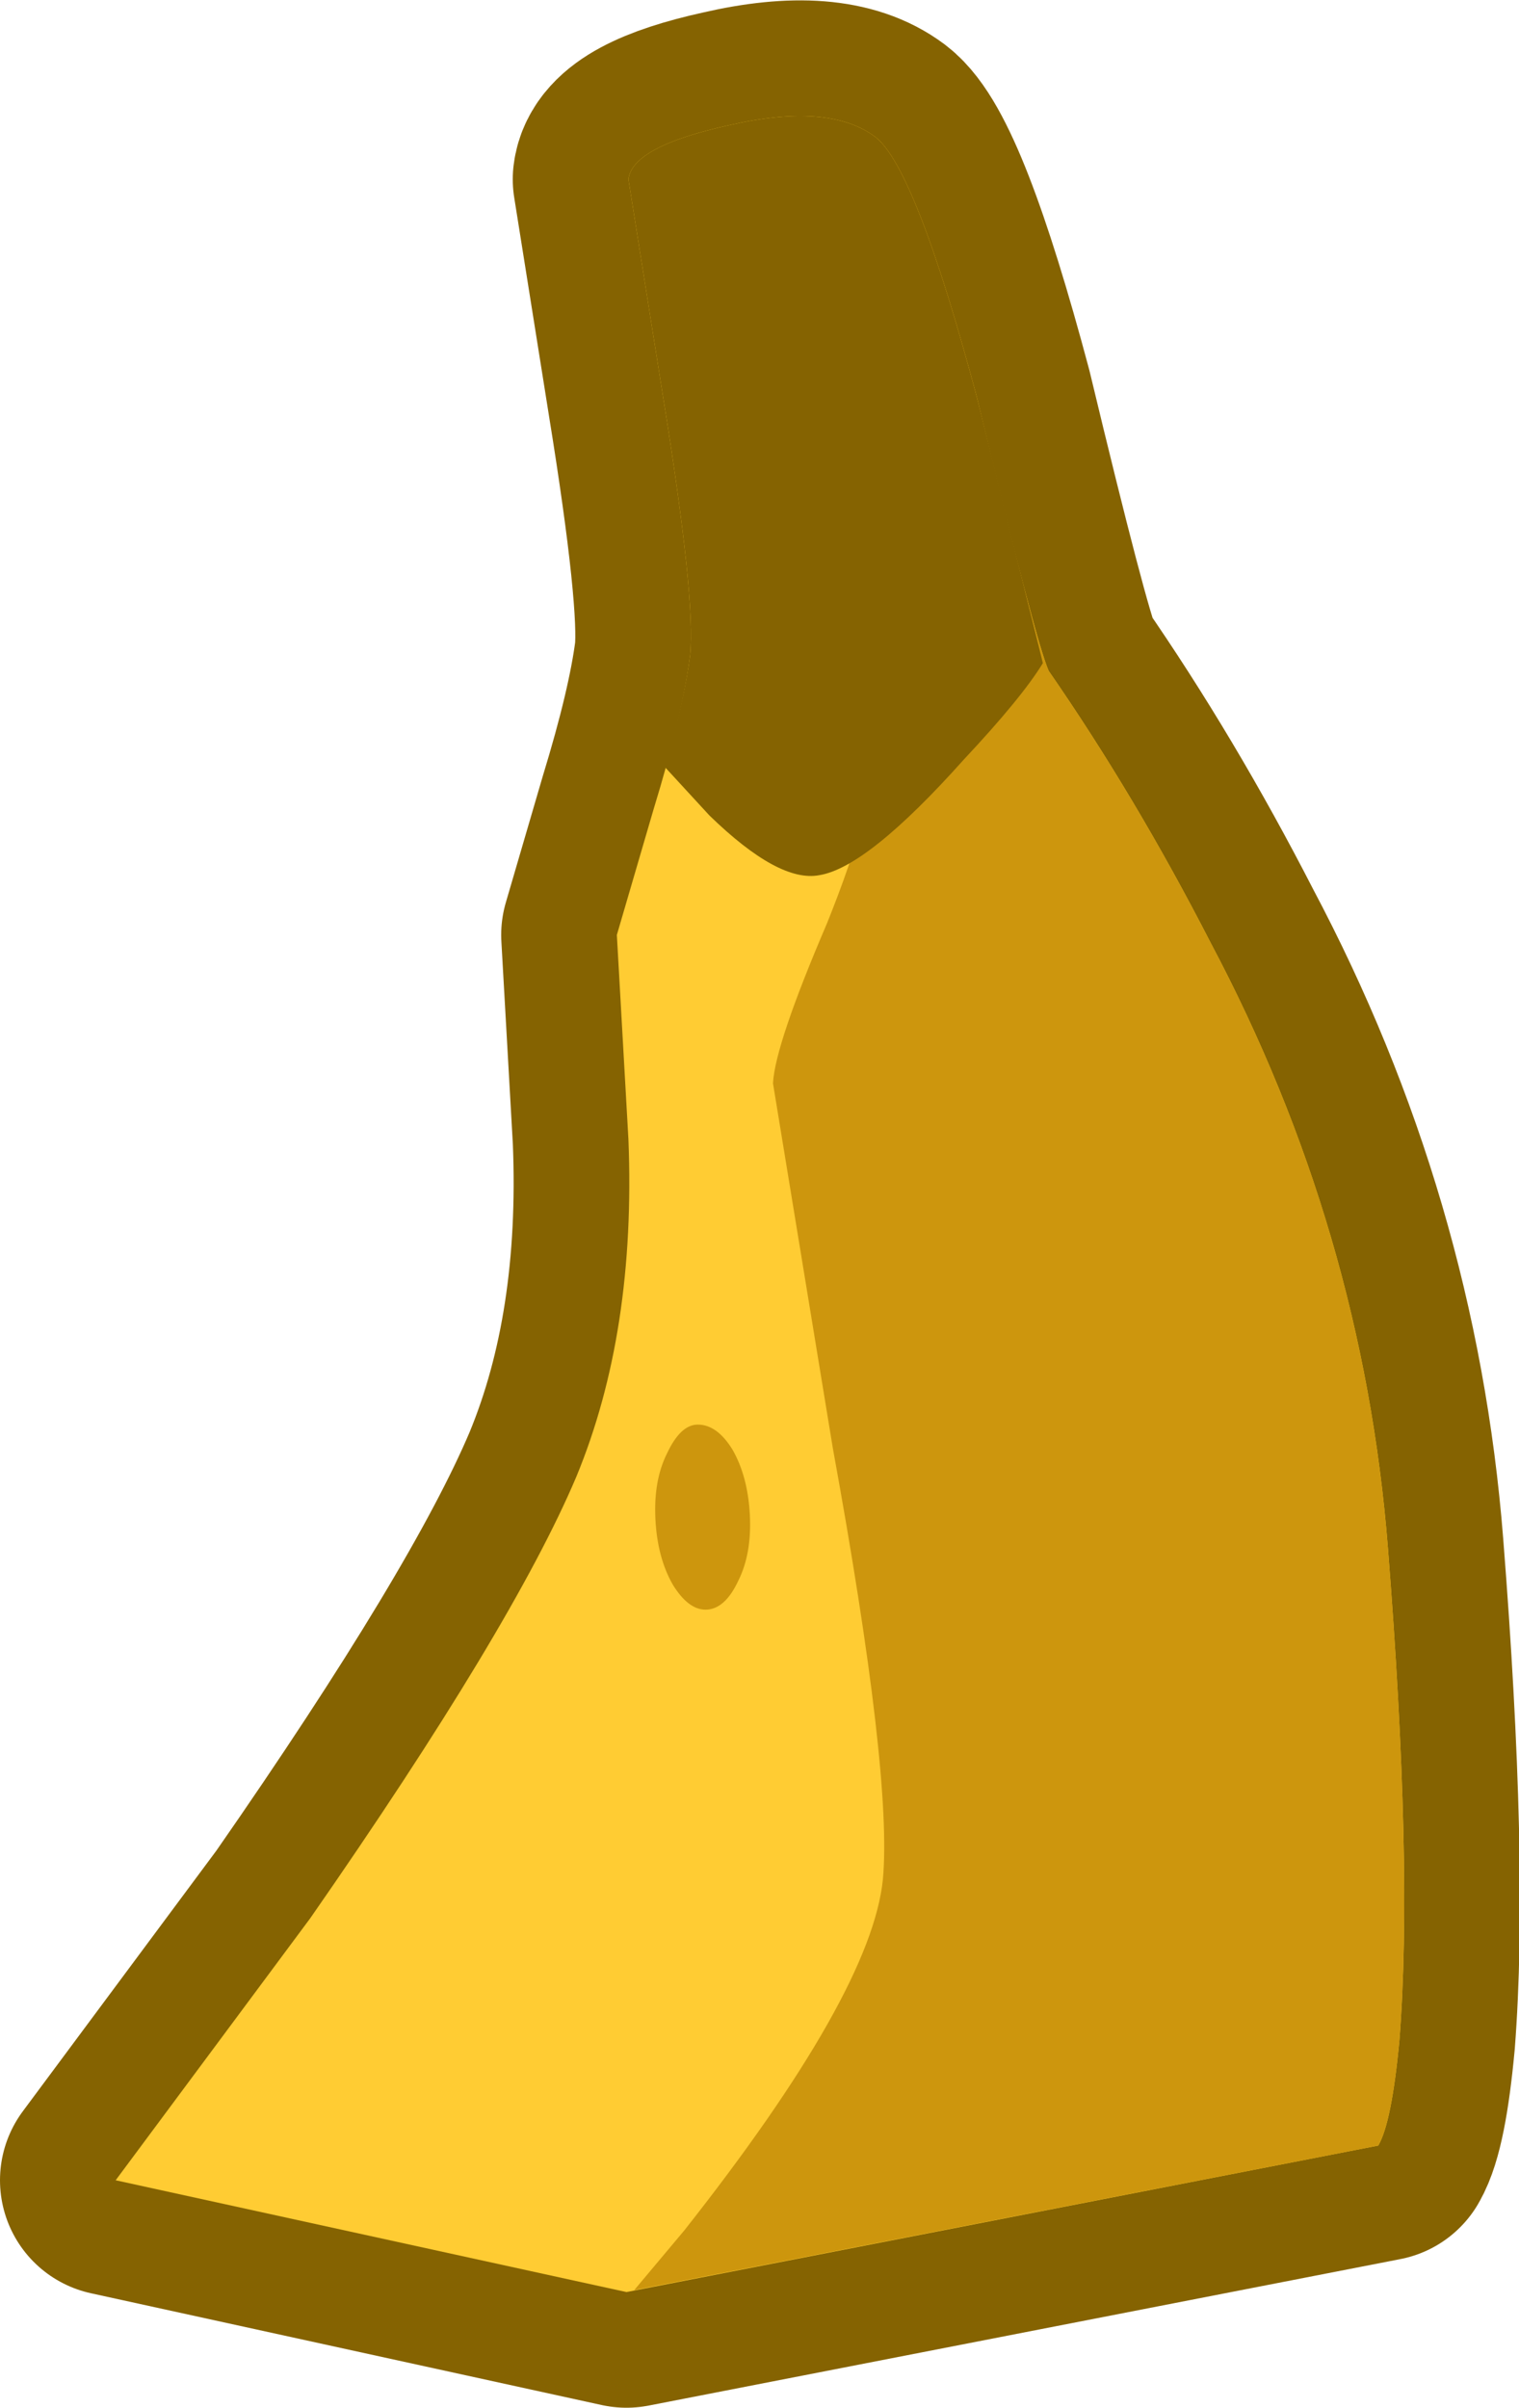 <?xml version="1.0" encoding="UTF-8" standalone="no"?>
<svg xmlns:xlink="http://www.w3.org/1999/xlink" height="62.45px" width="39.4px" xmlns="http://www.w3.org/2000/svg">
  <g transform="matrix(1.0, 0.0, 0.0, 1.0, 21.05, 56.1)">
    <path d="M-4.75 -51.45 L-3.85 -45.8 Q-3.0 -40.55 -3.15 -39.1 -3.35 -37.55 -4.1 -35.1 L-5.05 -31.85 -4.75 -26.55 Q-4.55 -21.55 -6.1 -17.8 -7.75 -13.9 -13.0 -6.35 L-18.05 0.45 -4.8 3.35 14.7 -0.45 Q15.05 -1.05 15.25 -3.2 15.6 -7.7 14.95 -15.95 14.3 -24.2 10.35 -31.65 8.4 -35.45 6.15 -38.7 5.8 -39.5 4.3 -45.75 2.7 -51.75 1.65 -52.55 0.45 -53.45 -2.15 -52.85 -4.65 -52.3 -4.75 -51.45" fill="#f1da32" fill-rule="evenodd" stroke="none"/>
    <path d="M-4.75 -51.45 L-3.85 -45.8 Q-3.0 -40.55 -3.15 -39.1 -3.35 -37.55 -4.1 -35.1 L-5.05 -31.85 -4.75 -26.55 Q-4.55 -21.55 -6.1 -17.8 -7.75 -13.9 -13.0 -6.35 L-18.05 0.45 -4.8 3.35 14.7 -0.45 Q15.05 -1.05 15.25 -3.2 15.6 -7.7 14.95 -15.95 14.3 -24.2 10.35 -31.65 8.4 -35.45 6.15 -38.7 5.8 -39.5 4.3 -45.75 2.7 -51.75 1.65 -52.55 0.45 -53.45 -2.15 -52.85 -4.65 -52.3 -4.75 -51.45 Z" fill="none" stroke="#856301" stroke-linecap="round" stroke-linejoin="round" stroke-width="6.0"/>
    <path d="M-2.15 -52.85 Q-4.65 -52.3 -4.75 -51.45 L-3.85 -45.8 Q-3.0 -40.55 -3.15 -39.1 -3.35 -37.55 -4.1 -35.1 L-5.05 -31.85 -4.75 -26.55 Q-4.55 -21.55 -6.1 -17.8 -7.75 -13.9 -13.0 -6.35 L-18.05 0.45 -4.8 3.35 14.7 -0.45 Q15.05 -1.05 15.25 -3.2 15.6 -7.7 14.95 -15.95 14.3 -24.2 10.35 -31.65 8.4 -35.45 6.15 -38.7 5.8 -39.5 4.3 -45.75 2.7 -51.75 1.65 -52.55 0.45 -53.45 -2.15 -52.85" fill="#ffcc33" fill-rule="evenodd" stroke="none"/>
    <path d="M1.65 -52.55 Q0.6 -53.3 -1.5 -52.95 1.35 -39.2 1.6 -36.7 1.65 -35.25 0.4 -32.15 -0.95 -29.0 -1.0 -28.0 L0.55 -18.55 Q2.1 -10.05 1.85 -7.35 1.55 -4.4 -3.3 1.75 L-4.6 3.3 14.7 -0.45 Q15.05 -1.05 15.25 -3.2 15.6 -7.7 14.95 -15.95 14.3 -24.2 10.35 -31.65 8.4 -35.45 6.15 -38.7 5.8 -39.5 4.3 -45.75 2.7 -51.75 1.65 -52.55" fill="#cd960d" fill-rule="evenodd" stroke="none"/>
    <path d="M-4.75 -51.45 L-3.85 -45.8 Q-3.0 -40.55 -3.15 -39.1 -3.3 -37.95 -3.8 -36.2 L-2.65 -34.95 Q-0.85 -33.2 0.2 -33.4 1.45 -33.6 3.95 -36.4 5.45 -38.0 6.0 -38.9 L4.3 -45.75 Q2.7 -51.75 1.65 -52.55 0.45 -53.45 -2.15 -52.85 -4.65 -52.3 -4.75 -51.45" fill="#856301" fill-rule="evenodd" stroke="none"/>
    <path d="M-3.6 -15.0 Q-3.2 -14.35 -2.75 -14.35 -2.25 -14.35 -1.9 -15.1 -1.55 -15.8 -1.6 -16.8 -1.65 -17.8 -2.05 -18.5 -2.45 -19.15 -2.95 -19.15 -3.4 -19.15 -3.75 -18.4 -4.1 -17.7 -4.05 -16.7 -4.0 -15.7 -3.6 -15.0" fill="#cd960d" fill-rule="evenodd" stroke="none"/>
  </g>
</svg>
